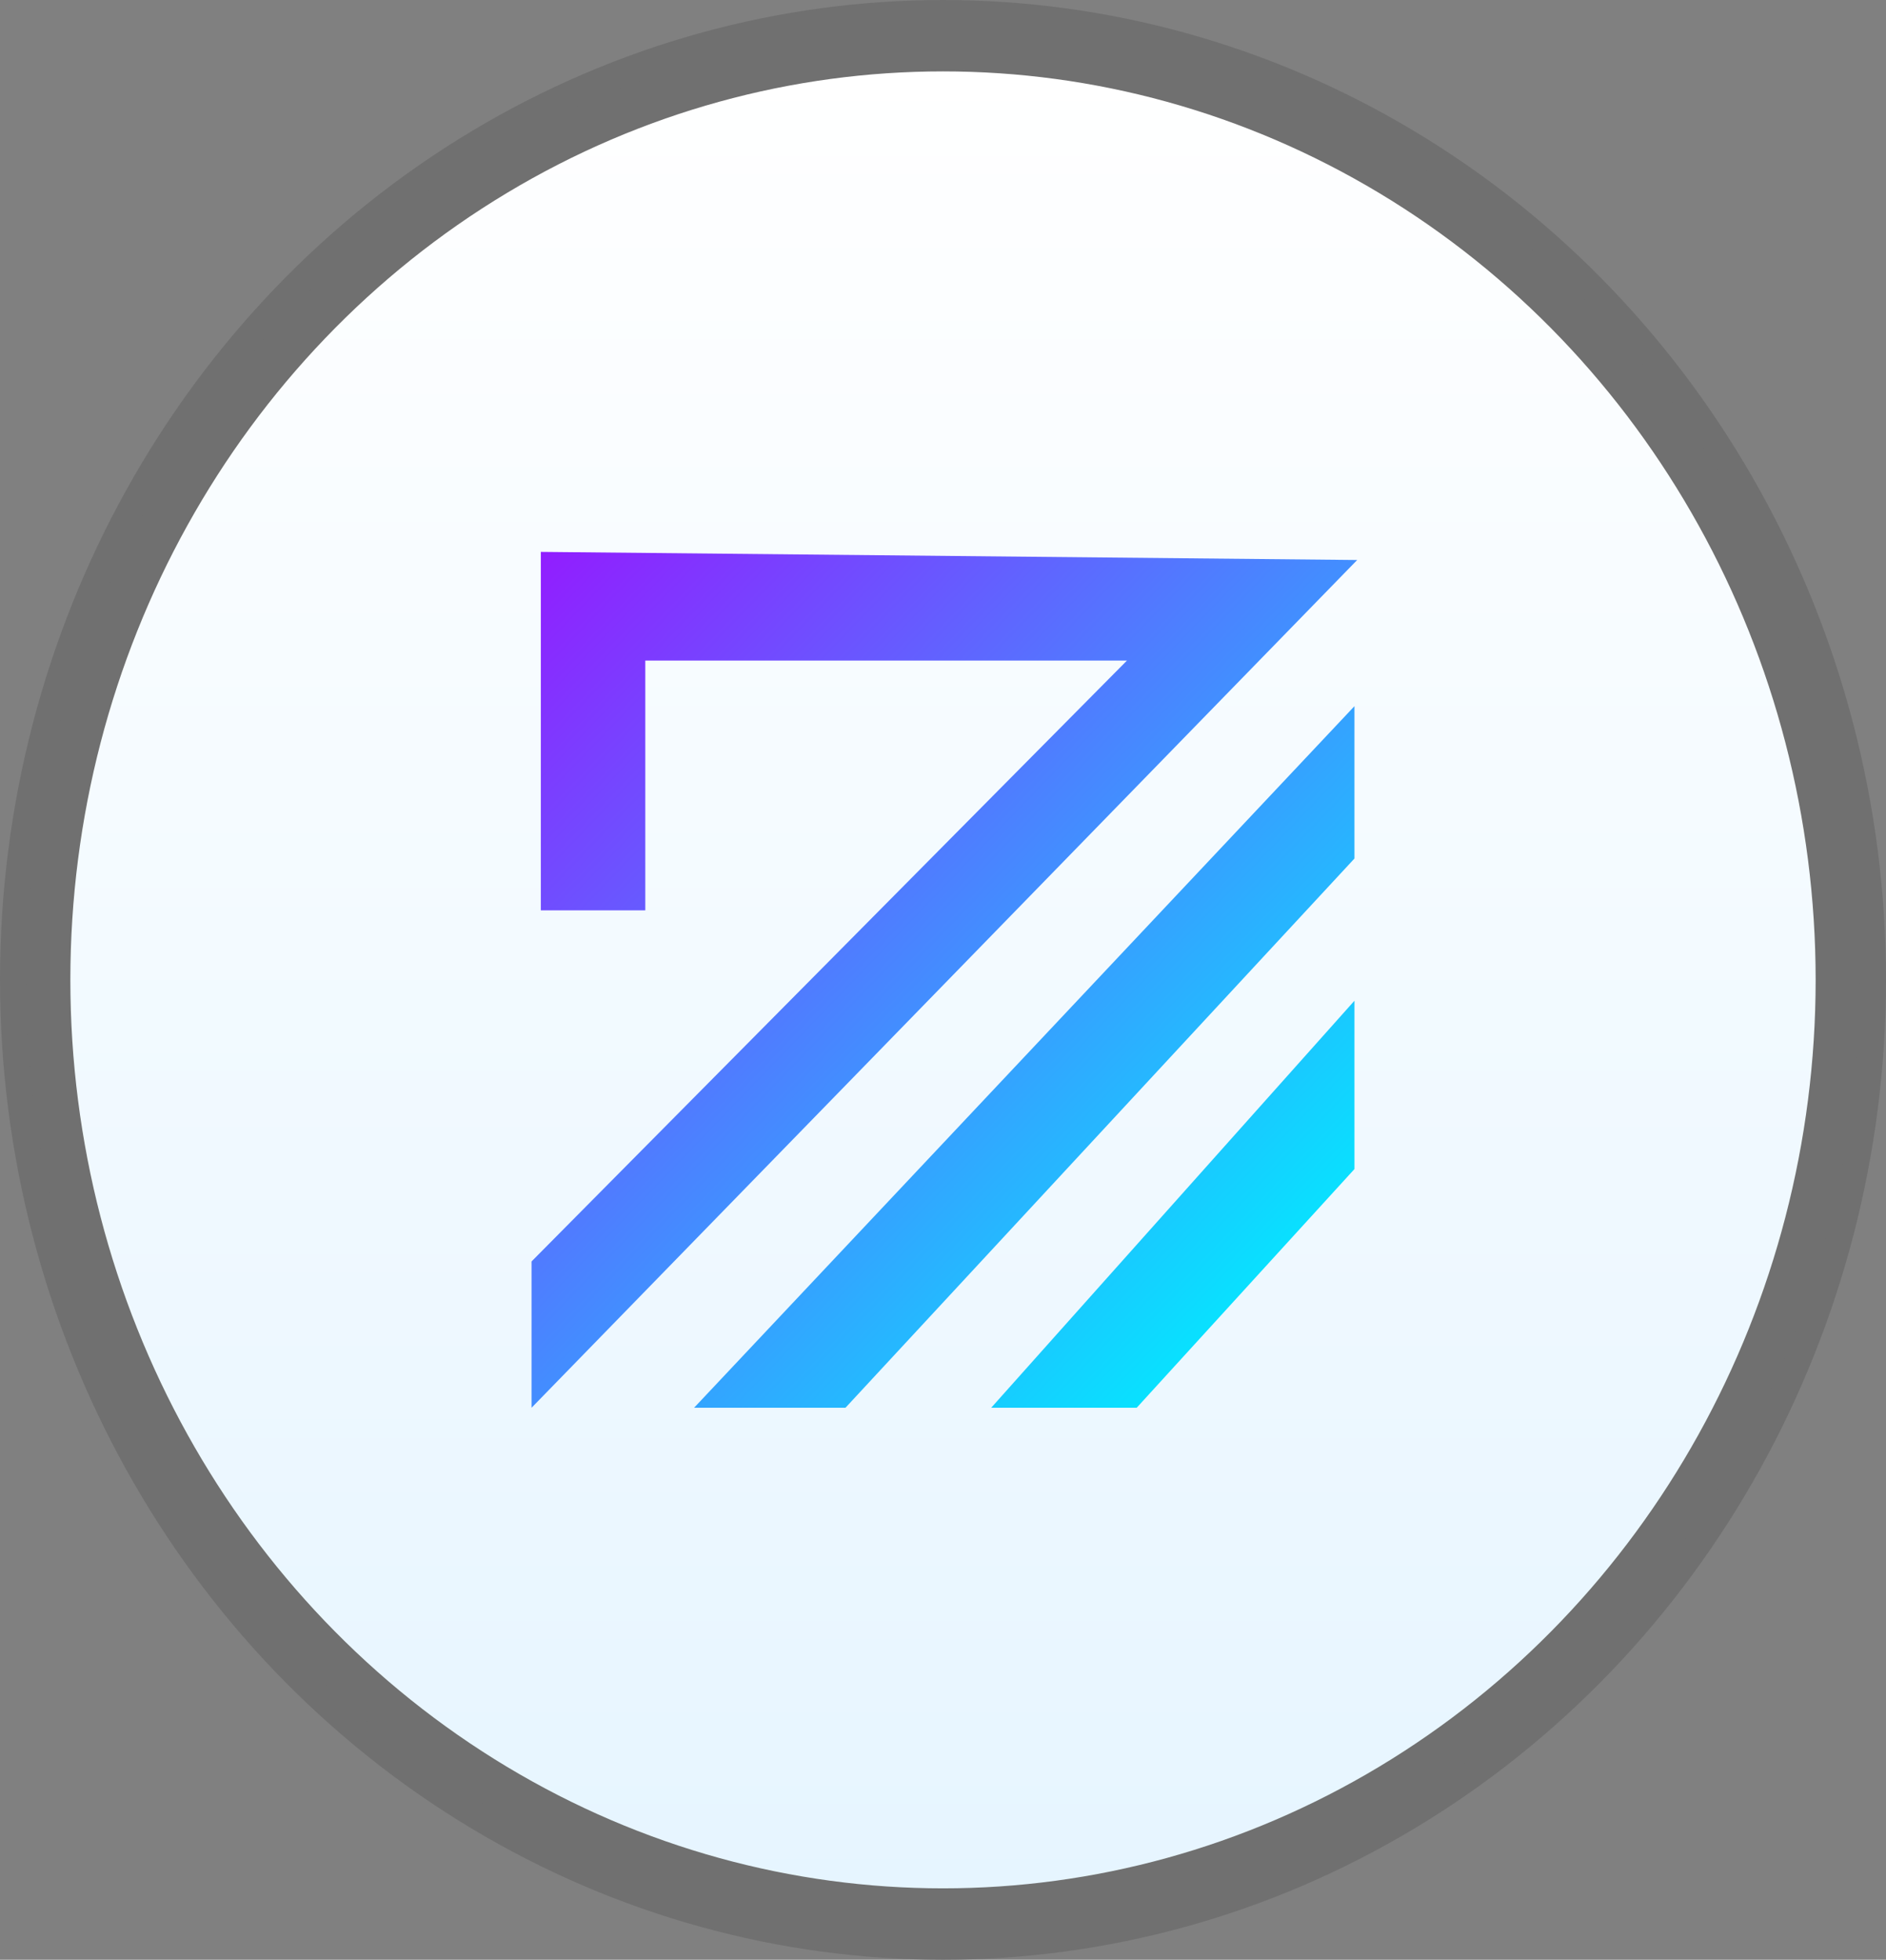 <svg xmlns="http://www.w3.org/2000/svg" xmlns:xlink="http://www.w3.org/1999/xlink" width="25.6" height="26.6" viewBox="0 0 25.6 26.6">
  <rect x="0" y="0" width="25.6" height="26.6" fill="#808080" stroke="none"/>
  <defs>
    <linearGradient id="linear-gradient" x1="0.5" x2="0.5" y2="1" gradientUnits="objectBoundingBox">
      <stop offset="0" stop-color="#0c2f5b"/>
      <stop offset="0.999" stop-color="#280345"/>
    </linearGradient>
    <linearGradient id="linear-gradient-2" x1="0.5" x2="0.5" y2="1" gradientUnits="objectBoundingBox">
      <stop offset="0" stop-color="#fff"/>
      <stop offset="1" stop-color="#e6f5ff"/>
    </linearGradient>
    <linearGradient id="linear-gradient-3" x1="-0.123" y1="-0.128" x2="0.925" y2="0.915" gradientUnits="objectBoundingBox">
      <stop offset="0" stop-color="#a600ff"/>
      <stop offset="1" stop-color="#00edff"/>
    </linearGradient>
  </defs>
  <g id="Group_2" data-name="Group 2" transform="translate(-1058.7 -57.7)">
    <g id="Z_coin_light" data-name="Z coin light" transform="translate(1059 58)">
      <ellipse id="Oval_Copy_18" data-name="Oval Copy 18" cx="12.5" cy="13" rx="12.5" ry="13" stroke="#707070" stroke-miterlimit="10" stroke-width="0.6" fill="url(#linear-gradient)"/>
      <ellipse id="Oval_Copy_19" data-name="Oval Copy 19" cx="12.145" cy="12.631" rx="12.145" ry="12.631" transform="translate(0.355 0.369)" stroke="#707070" stroke-miterlimit="10" stroke-width="0.6" fill="url(#linear-gradient-2)"/>
      <g id="Group_12_Copy_2" data-name="Group 12 Copy 2" transform="translate(6.915 7.191)">
        <g id="Group_6" data-name="Group 6">
          <path id="Combined_Shape" data-name="Combined Shape" d="M6.239,11.617,11.17,6.092V8.377l-2.956,3.24Zm-4.033,0L11.17,2.094V4.162L4.261,11.617ZM0,9.631,8.082,1.475H1.544v3.39H.126V0L11.207.11,0,11.617Z" fill="url(#linear-gradient-3)"/>
        </g>
      </g>
    </g>
  </g>
</svg>
